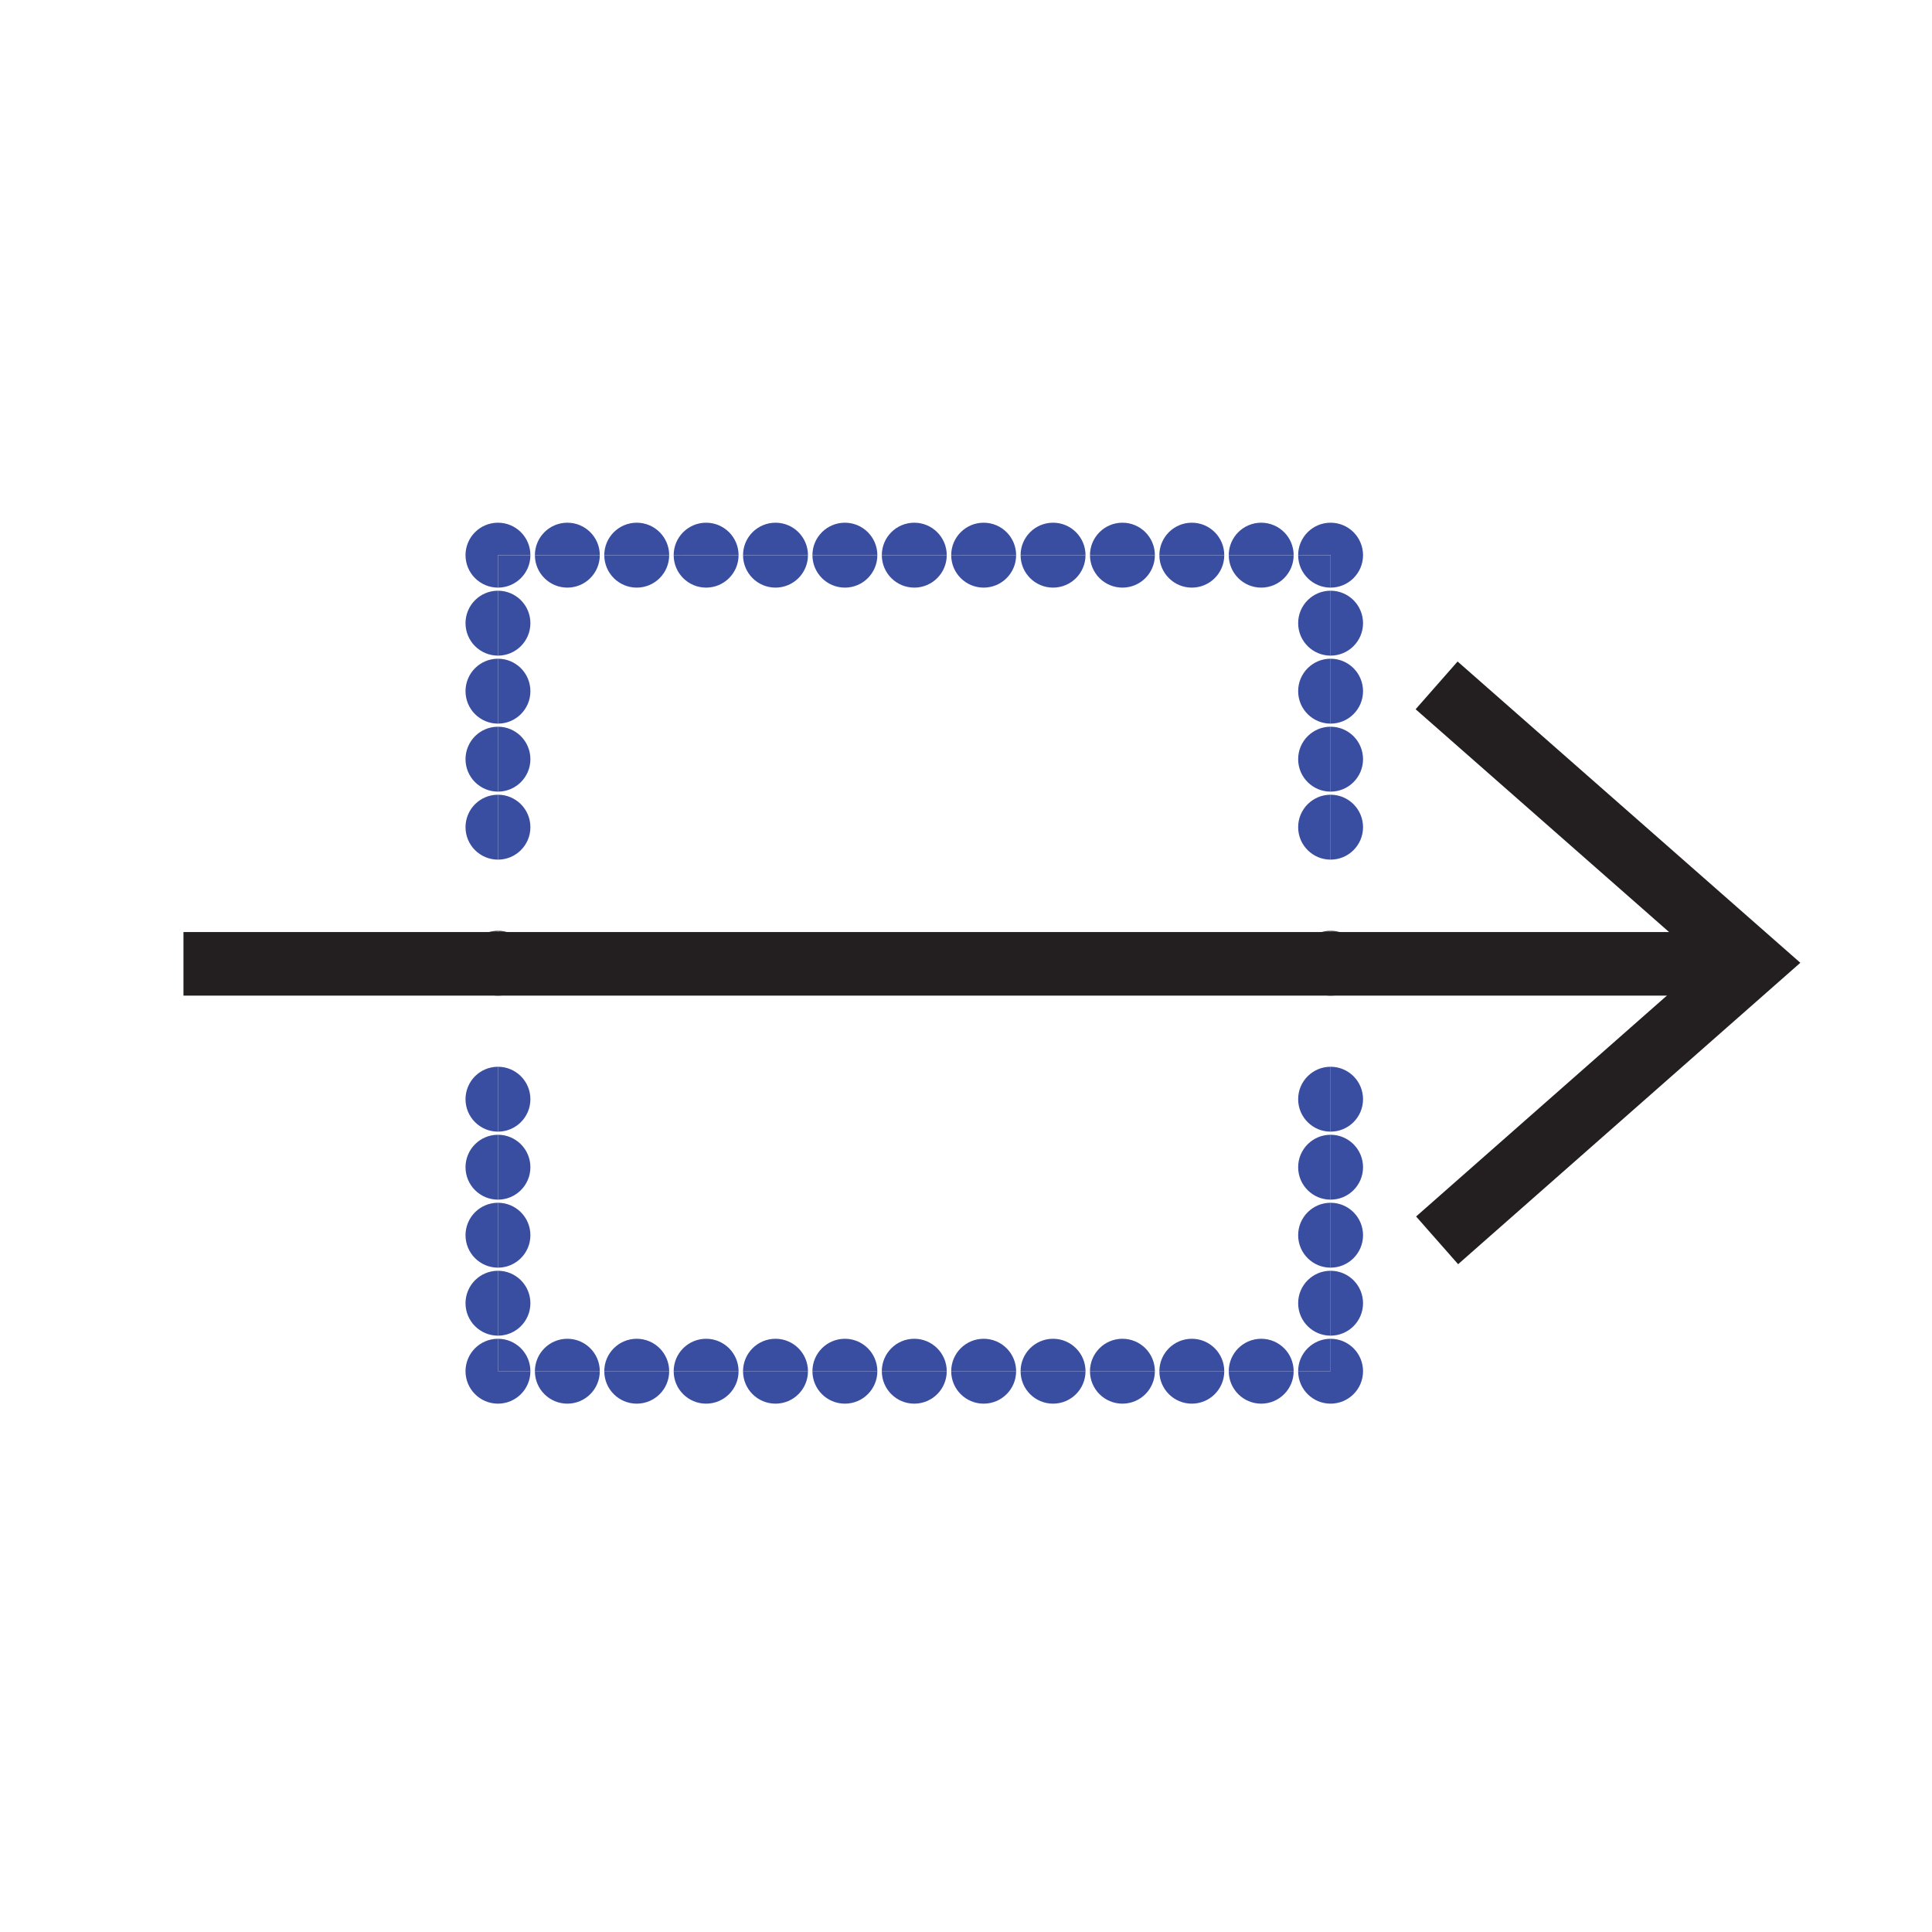 <?xml version="1.0" encoding="iso-8859-1"?>
<!-- Generator: Adobe Illustrator 12.0.1, SVG Export Plug-In . SVG Version: 6.00 Build 51448)  -->
<!DOCTYPE svg PUBLIC "-//W3C//DTD SVG 1.1//EN" "http://www.w3.org/Graphics/SVG/1.1/DTD/svg11.dtd">
<svg  version="1.1" id="Layer_1" xmlns="http://www.w3.org/2000/svg" xmlns:xlink="http://www.w3.org/1999/xlink" width="850.89" height="850.89"
	 viewBox="0 0 850.89 850.89" style="overflow:visible;enable-background:new 0 0 850.89 850.89;" xml:space="preserve">
<g id="XMLID_2_">
	<g>
		<path style="fill:#444041;" d="M600.31,424.21c0,0.09,0,0.19-0.01,0.28h-14.28v-14.57C593.91,409.92,600.31,416.31,600.31,424.21z
			"/>
		<path style="fill:#444041;" d="M586.02,424.49h14.28c-0.14,7.76-6.479,14.01-14.28,14.01V424.49z"/>
		<path style="fill:#394EA1;" d="M586.02,230.21c7.891,0,14.29,6.4,14.29,14.3c0,7.89-6.399,14.29-14.29,14.29v-14.3H571.73
			C571.74,236.6,578.13,230.21,586.02,230.21z"/>
		<path style="fill:#394EA1;" d="M586.02,260.16c7.891,0,14.29,6.4,14.29,14.3c0,7.89-6.399,14.29-14.29,14.29V260.16z"/>
		<path style="fill:#394EA1;" d="M586.02,290.11c7.891,0,14.29,6.4,14.29,14.3c0,7.89-6.399,14.29-14.29,14.29V290.11z"/>
		<path style="fill:#394EA1;" d="M586.02,320.06c7.891,0,14.29,6.4,14.29,14.3c0,7.89-6.399,14.29-14.29,14.29V320.06z"/>
		<path style="fill:#394EA1;" d="M586.02,350.01c7.891,0,14.29,6.4,14.29,14.3c0,7.89-6.399,14.29-14.29,14.29V350.01z"/>
		<path style="fill:#394EA1;" d="M586.02,469.82c7.891,0,14.29,6.39,14.29,14.29c0,7.89-6.399,14.29-14.29,14.29V469.82z"/>
		<path style="fill:#394EA1;" d="M586.02,499.77c7.891,0,14.29,6.4,14.29,14.29c0,7.9-6.399,14.29-14.29,14.29V499.77z"/>
		<path style="fill:#394EA1;" d="M586.02,529.72c7.891,0,14.29,6.4,14.29,14.29c0,7.9-6.399,14.29-14.29,14.29V529.72z"/>
		<path style="fill:#394EA1;" d="M586.02,559.67c7.891,0,14.29,6.4,14.29,14.29c0,7.9-6.399,14.29-14.29,14.29V559.67z"/>
		<path style="fill:#394EA1;" d="M586.02,589.62c7.891,0,14.29,6.399,14.29,14.29c0,7.899-6.399,14.29-14.29,14.29
			c-7.899,0-14.289-6.391-14.289-14.29h14.289V589.62z"/>
		<path style="fill:#394EA1;" d="M586.02,589.62v14.29H571.73C571.73,596.02,578.12,589.62,586.02,589.62z"/>
		<path style="fill:#394EA1;" d="M586.02,559.67v28.58c-7.89,0-14.289-6.39-14.289-14.29C571.73,566.07,578.13,559.67,586.02,559.67
			z"/>
		<path style="fill:#394EA1;" d="M586.02,529.72v28.58c-7.89,0-14.289-6.39-14.289-14.29C571.73,536.12,578.13,529.72,586.02,529.72
			z"/>
		<path style="fill:#394EA1;" d="M586.02,499.77v28.58c-7.89,0-14.289-6.39-14.289-14.29C571.73,506.17,578.13,499.77,586.02,499.77
			z"/>
		<path style="fill:#394EA1;" d="M586.02,469.82v28.58c-7.89,0-14.289-6.4-14.289-14.29C571.73,476.21,578.13,469.82,586.02,469.82z
			"/>
		<path style="fill:#444041;" d="M586.02,424.49v14.01c-7.8,0-14.14-6.25-14.279-14.01H586.02z"/>
		<path style="fill:#444041;" d="M586.02,409.92v14.57H571.74c-0.01-0.09-0.01-0.19-0.01-0.28
			C571.73,416.31,578.13,409.92,586.02,409.92z"/>
		<path style="fill:#394EA1;" d="M586.02,350.01v28.59c-7.89,0-14.289-6.4-14.289-14.29C571.73,356.41,578.13,350.01,586.02,350.01z
			"/>
		<path style="fill:#394EA1;" d="M586.02,320.06v28.59c-7.89,0-14.289-6.4-14.289-14.29C571.73,326.46,578.13,320.06,586.02,320.06z
			"/>
		<path style="fill:#394EA1;" d="M586.02,290.11v28.59c-7.89,0-14.289-6.4-14.289-14.29C571.73,296.51,578.13,290.11,586.02,290.11z
			"/>
		<path style="fill:#394EA1;" d="M586.02,260.16v28.59c-7.89,0-14.289-6.4-14.289-14.29C571.73,266.56,578.13,260.16,586.02,260.16z
			"/>
		<path style="fill:#394EA1;" d="M571.73,244.5h14.289v14.3c-7.89,0-14.289-6.4-14.289-14.29V244.5z"/>
		<path style="fill:#394EA1;" d="M555.46,230.21c7.9,0,14.29,6.4,14.29,14.29h-28.58C541.17,236.61,547.57,230.21,555.46,230.21z"/>
		<path style="fill:#394EA1;" d="M555.46,589.62c7.89,0,14.29,6.399,14.29,14.29h-28.58C541.17,596.02,547.57,589.62,555.46,589.62z
			"/>
		<path style="fill:#394EA1;" d="M541.17,244.5h28.58c0,7.9-6.39,14.3-14.29,14.3C547.57,258.8,541.17,252.4,541.17,244.5z"/>
		<path style="fill:#394EA1;" d="M541.17,603.91h28.58c0,7.899-6.4,14.29-14.29,14.29S541.17,611.81,541.17,603.91z"/>
		<path style="fill:#394EA1;" d="M524.9,230.21c7.899,0,14.29,6.4,14.29,14.29h-28.58C510.61,236.61,517.01,230.21,524.9,230.21z"/>
		<path style="fill:#394EA1;" d="M524.9,589.62c7.89,0,14.29,6.399,14.29,14.29h-28.58C510.61,596.02,517.01,589.62,524.9,589.62z"
			/>
		<path style="fill:#394EA1;" d="M510.61,244.5h28.58c0,7.9-6.391,14.3-14.29,14.3C517.01,258.8,510.61,252.4,510.61,244.5z"/>
		<path style="fill:#394EA1;" d="M510.61,603.91h28.58c0,7.899-6.4,14.29-14.29,14.29C517.01,618.2,510.61,611.81,510.61,603.91z"/>
		<path style="fill:#394EA1;" d="M494.34,230.21c7.9,0,14.29,6.4,14.29,14.29h-28.58C480.05,236.61,486.45,230.21,494.34,230.21z"/>
		<path style="fill:#394EA1;" d="M494.34,589.62c7.9,0,14.29,6.399,14.29,14.29h-28.58C480.05,596.02,486.45,589.62,494.34,589.62z"
			/>
		<path style="fill:#394EA1;" d="M480.05,244.5h28.58c0,7.9-6.39,14.3-14.29,14.3C486.45,258.8,480.05,252.4,480.05,244.5z"/>
		<path style="fill:#394EA1;" d="M480.05,603.91h28.58c0,7.899-6.39,14.29-14.29,14.29C486.45,618.2,480.05,611.81,480.05,603.91z"
			/>
		<path style="fill:#394EA1;" d="M463.78,230.21c7.899,0,14.3,6.4,14.3,14.29h-28.59C449.49,236.61,455.89,230.21,463.78,230.21z"/>
		<path style="fill:#394EA1;" d="M463.78,589.62c7.899,0,14.3,6.399,14.3,14.29h-28.59C449.49,596.02,455.89,589.62,463.78,589.62z"
			/>
		<path style="fill:#394EA1;" d="M449.49,244.5h28.59c0,7.9-6.4,14.3-14.3,14.3C455.89,258.8,449.49,252.4,449.49,244.5z"/>
		<path style="fill:#394EA1;" d="M449.49,603.91h28.59c0,7.899-6.4,14.29-14.3,14.29C455.89,618.2,449.49,611.81,449.49,603.91z"/>
		<path style="fill:#394EA1;" d="M433.22,230.21c7.9,0,14.3,6.4,14.3,14.29H418.93C418.93,236.61,425.33,230.21,433.22,230.21z"/>
		<path style="fill:#394EA1;" d="M433.22,589.62c7.9,0,14.3,6.399,14.3,14.29H418.93C418.93,596.02,425.33,589.62,433.22,589.62z"/>
		<path style="fill:#394EA1;" d="M418.93,244.5h28.589c0,7.9-6.399,14.3-14.3,14.3C425.33,258.8,418.93,252.4,418.93,244.5z"/>
		<path style="fill:#394EA1;" d="M418.93,603.91h28.589c0,7.899-6.399,14.29-14.3,14.29C425.33,618.2,418.93,611.81,418.93,603.91z"
			/>
		<path style="fill:#394EA1;" d="M402.67,230.21c7.89,0,14.29,6.4,14.29,14.29h-28.59C388.37,236.61,394.77,230.21,402.67,230.21z"
			/>
		<path style="fill:#394EA1;" d="M402.66,589.62c7.9,0,14.3,6.399,14.3,14.29h-28.59C388.37,596.02,394.77,589.62,402.66,589.62z"/>
		<path style="fill:#394EA1;" d="M388.37,244.5h28.59c0,7.9-6.4,14.3-14.29,14.3C394.77,258.8,388.37,252.4,388.37,244.5z"/>
		<path style="fill:#394EA1;" d="M388.37,603.91h28.59c0,7.899-6.4,14.29-14.3,14.29C394.77,618.2,388.37,611.81,388.37,603.91z"/>
		<path style="fill:#394EA1;" d="M372.11,230.21c7.89,0,14.29,6.4,14.29,14.29h-28.59C357.81,236.61,364.21,230.21,372.11,230.21z"
			/>
		<path style="fill:#394EA1;" d="M372.11,589.62c7.89,0,14.29,6.399,14.29,14.29h-28.59C357.81,596.02,364.21,589.62,372.11,589.62z
			"/>
		<path style="fill:#394EA1;" d="M357.81,244.5h28.59c0,7.9-6.4,14.3-14.29,14.3C364.21,258.8,357.81,252.4,357.81,244.5z"/>
		<path style="fill:#394EA1;" d="M357.81,603.91h28.59c0,7.899-6.4,14.29-14.29,14.29C364.21,618.2,357.81,611.81,357.81,603.91z"/>
		<path style="fill:#394EA1;" d="M341.55,230.21c7.89,0,14.29,6.4,14.29,14.29h-28.59C327.25,236.61,333.65,230.21,341.55,230.21z"
			/>
		<path style="fill:#394EA1;" d="M341.55,589.62c7.89,0,14.29,6.399,14.29,14.29h-28.59C327.25,596.02,333.65,589.62,341.55,589.62z
			"/>
		<path style="fill:#394EA1;" d="M327.25,244.5h28.59c0,7.9-6.4,14.3-14.29,14.3C333.65,258.8,327.25,252.4,327.25,244.5z"/>
		<path style="fill:#394EA1;" d="M327.25,603.91h28.59c0,7.899-6.4,14.29-14.29,14.29C333.65,618.2,327.25,611.81,327.25,603.91z"/>
		<path style="fill:#394EA1;" d="M310.99,230.21c7.89,0,14.29,6.4,14.29,14.29H296.7C296.7,236.61,303.09,230.21,310.99,230.21z"/>
		<path style="fill:#394EA1;" d="M310.99,589.62c7.89,0,14.29,6.399,14.29,14.29H296.7C296.7,596.02,303.09,589.62,310.99,589.62z"
			/>
		<path style="fill:#394EA1;" d="M296.7,244.5h28.58c0,7.9-6.4,14.3-14.29,14.3C303.09,258.8,296.7,252.4,296.7,244.5z"/>
		<path style="fill:#394EA1;" d="M296.7,603.91h28.58c0,7.899-6.4,14.29-14.29,14.29C303.09,618.2,296.7,611.81,296.7,603.91z"/>
		<path style="fill:#394EA1;" d="M280.43,230.21c7.89,0,14.29,6.4,14.29,14.29h-28.58C266.14,236.61,272.54,230.21,280.43,230.21z"
			/>
		<path style="fill:#394EA1;" d="M280.43,589.62c7.89,0,14.29,6.399,14.29,14.29h-28.58C266.14,596.02,272.53,589.62,280.43,589.62z
			"/>
		<path style="fill:#394EA1;" d="M266.14,244.5h28.58c0,7.9-6.4,14.3-14.29,14.3C272.54,258.8,266.14,252.4,266.14,244.5z"/>
		<path style="fill:#394EA1;" d="M266.14,603.91h28.58c0,7.899-6.4,14.29-14.29,14.29C272.53,618.2,266.14,611.81,266.14,603.91z"/>
		<path style="fill:#394EA1;" d="M249.87,230.21c7.9,0,14.29,6.4,14.29,14.29h-28.58C235.58,236.61,241.98,230.21,249.87,230.21z"/>
		<path style="fill:#394EA1;" d="M249.87,589.62c7.89,0,14.29,6.399,14.29,14.29h-28.58C235.58,596.02,241.98,589.62,249.87,589.62z
			"/>
		<path style="fill:#394EA1;" d="M235.58,244.5h28.58c0,7.9-6.39,14.3-14.29,14.3C241.98,258.8,235.58,252.4,235.58,244.5z"/>
		<path style="fill:#394EA1;" d="M235.58,603.91h28.58c0,7.899-6.4,14.29-14.29,14.29C241.98,618.2,235.58,611.81,235.58,603.91z"/>
		<path style="fill:#394EA1;" d="M219.31,230.21c7.9,0,14.29,6.4,14.29,14.29h-14.29v14.3c-7.89,0-14.29-6.4-14.29-14.3
			C205.02,236.61,211.42,230.21,219.31,230.21z"/>
		<path style="fill:#444041;" d="M233.6,424.21c0,0.09,0,0.19-0.01,0.28h-14.28v-14.57C227.2,409.92,233.6,416.31,233.6,424.21z"/>
		<path style="fill:#394EA1;" d="M219.31,589.62c7.89,0,14.29,6.399,14.29,14.29h-14.29V589.62z"/>
		<path style="fill:#394EA1;" d="M219.31,244.5h14.29c0,7.9-6.39,14.3-14.29,14.3V244.5z"/>
		<path style="fill:#394EA1;" d="M219.31,603.91h14.29c0,7.89-6.4,14.29-14.29,14.29s-14.29-6.4-14.29-14.29
			c0-7.891,6.4-14.29,14.29-14.29V603.91z"/>
		<path style="fill:#444041;" d="M219.31,424.49h14.28c-0.14,7.76-6.48,14.01-14.28,14.01V424.49z"/>
		<path style="fill:#394EA1;" d="M219.31,260.16c7.89,0,14.29,6.4,14.29,14.29c0,7.9-6.4,14.3-14.29,14.3V260.16z"/>
		<path style="fill:#394EA1;" d="M219.31,290.11c7.89,0,14.29,6.4,14.29,14.3c0,7.89-6.4,14.29-14.29,14.29V290.11z"/>
		<path style="fill:#394EA1;" d="M219.31,320.06c7.89,0,14.29,6.4,14.29,14.3c0,7.89-6.4,14.29-14.29,14.29V320.06z"/>
		<path style="fill:#394EA1;" d="M219.31,350.01c7.89,0,14.29,6.4,14.29,14.3c0,7.89-6.4,14.29-14.29,14.29V350.01z"/>
		<path style="fill:#394EA1;" d="M219.31,469.82c7.89,0,14.29,6.39,14.29,14.29c0,7.89-6.4,14.29-14.29,14.29V469.82z"/>
		<path style="fill:#394EA1;" d="M219.31,499.77c7.89,0,14.29,6.4,14.29,14.29c0,7.891-6.4,14.29-14.29,14.29V499.77z"/>
		<path style="fill:#394EA1;" d="M219.31,529.72c7.89,0,14.29,6.4,14.29,14.29c0,7.891-6.4,14.29-14.29,14.29V529.72z"/>
		<path style="fill:#394EA1;" d="M219.31,559.67c7.89,0,14.29,6.4,14.29,14.29c0,7.9-6.4,14.29-14.29,14.29V559.67z"/>
		<path style="fill:#394EA1;" d="M219.31,559.67v28.58c-7.89,0-14.29-6.39-14.29-14.29C205.02,566.07,211.42,559.67,219.31,559.67z"
			/>
		<path style="fill:#394EA1;" d="M219.31,529.72v28.58c-7.89,0-14.29-6.399-14.29-14.29C205.02,536.12,211.42,529.72,219.31,529.72z
			"/>
		<path style="fill:#394EA1;" d="M219.31,499.77v28.58c-7.89,0-14.29-6.399-14.29-14.29C205.02,506.17,211.42,499.77,219.31,499.77z
			"/>
		<path style="fill:#394EA1;" d="M219.31,469.82v28.58c-7.89,0-14.29-6.4-14.29-14.29C205.02,476.21,211.42,469.82,219.31,469.82z"
			/>
		<path style="fill:#444041;" d="M219.31,424.49v14.01c-7.8,0-14.14-6.25-14.28-14.01H219.31z"/>
		<path style="fill:#444041;" d="M219.31,409.92v14.57h-14.28c-0.01-0.09-0.01-0.19-0.01-0.28
			C205.02,416.31,211.42,409.92,219.31,409.92z"/>
		<path style="fill:#394EA1;" d="M219.31,350.01v28.59c-7.89,0-14.29-6.4-14.29-14.29C205.02,356.41,211.42,350.01,219.31,350.01z"
			/>
		<path style="fill:#394EA1;" d="M219.31,320.06v28.59c-7.89,0-14.29-6.4-14.29-14.29C205.02,326.46,211.42,320.06,219.31,320.06z"
			/>
		<path style="fill:#394EA1;" d="M219.31,290.11v28.59c-7.89,0-14.29-6.4-14.29-14.29C205.02,296.51,211.42,290.11,219.31,290.11z"
			/>
		<path style="fill:#394EA1;" d="M219.31,260.16v28.59c-7.89,0-14.29-6.4-14.29-14.3C205.02,266.56,211.42,260.16,219.31,260.16z"/>
	</g>
	<g>
		<polyline style="fill:none;stroke:#231F20;stroke-width:28;" points="80.8,424.49 205.03,424.49 219.31,424.49 233.59,424.49 
			571.74,424.49 586.02,424.49 600.3,424.49 769.07,424.49 		"/>
		<polyline style="fill:none;stroke:#231F20;stroke-width:28;" points="632.93,546.27 771.71,424.04 632.71,301.85 		"/>
	</g>
</g>
<rect x="0.25" y="0.25" style="fill:none;" width="850.394" height="850.394"/>
</svg>
